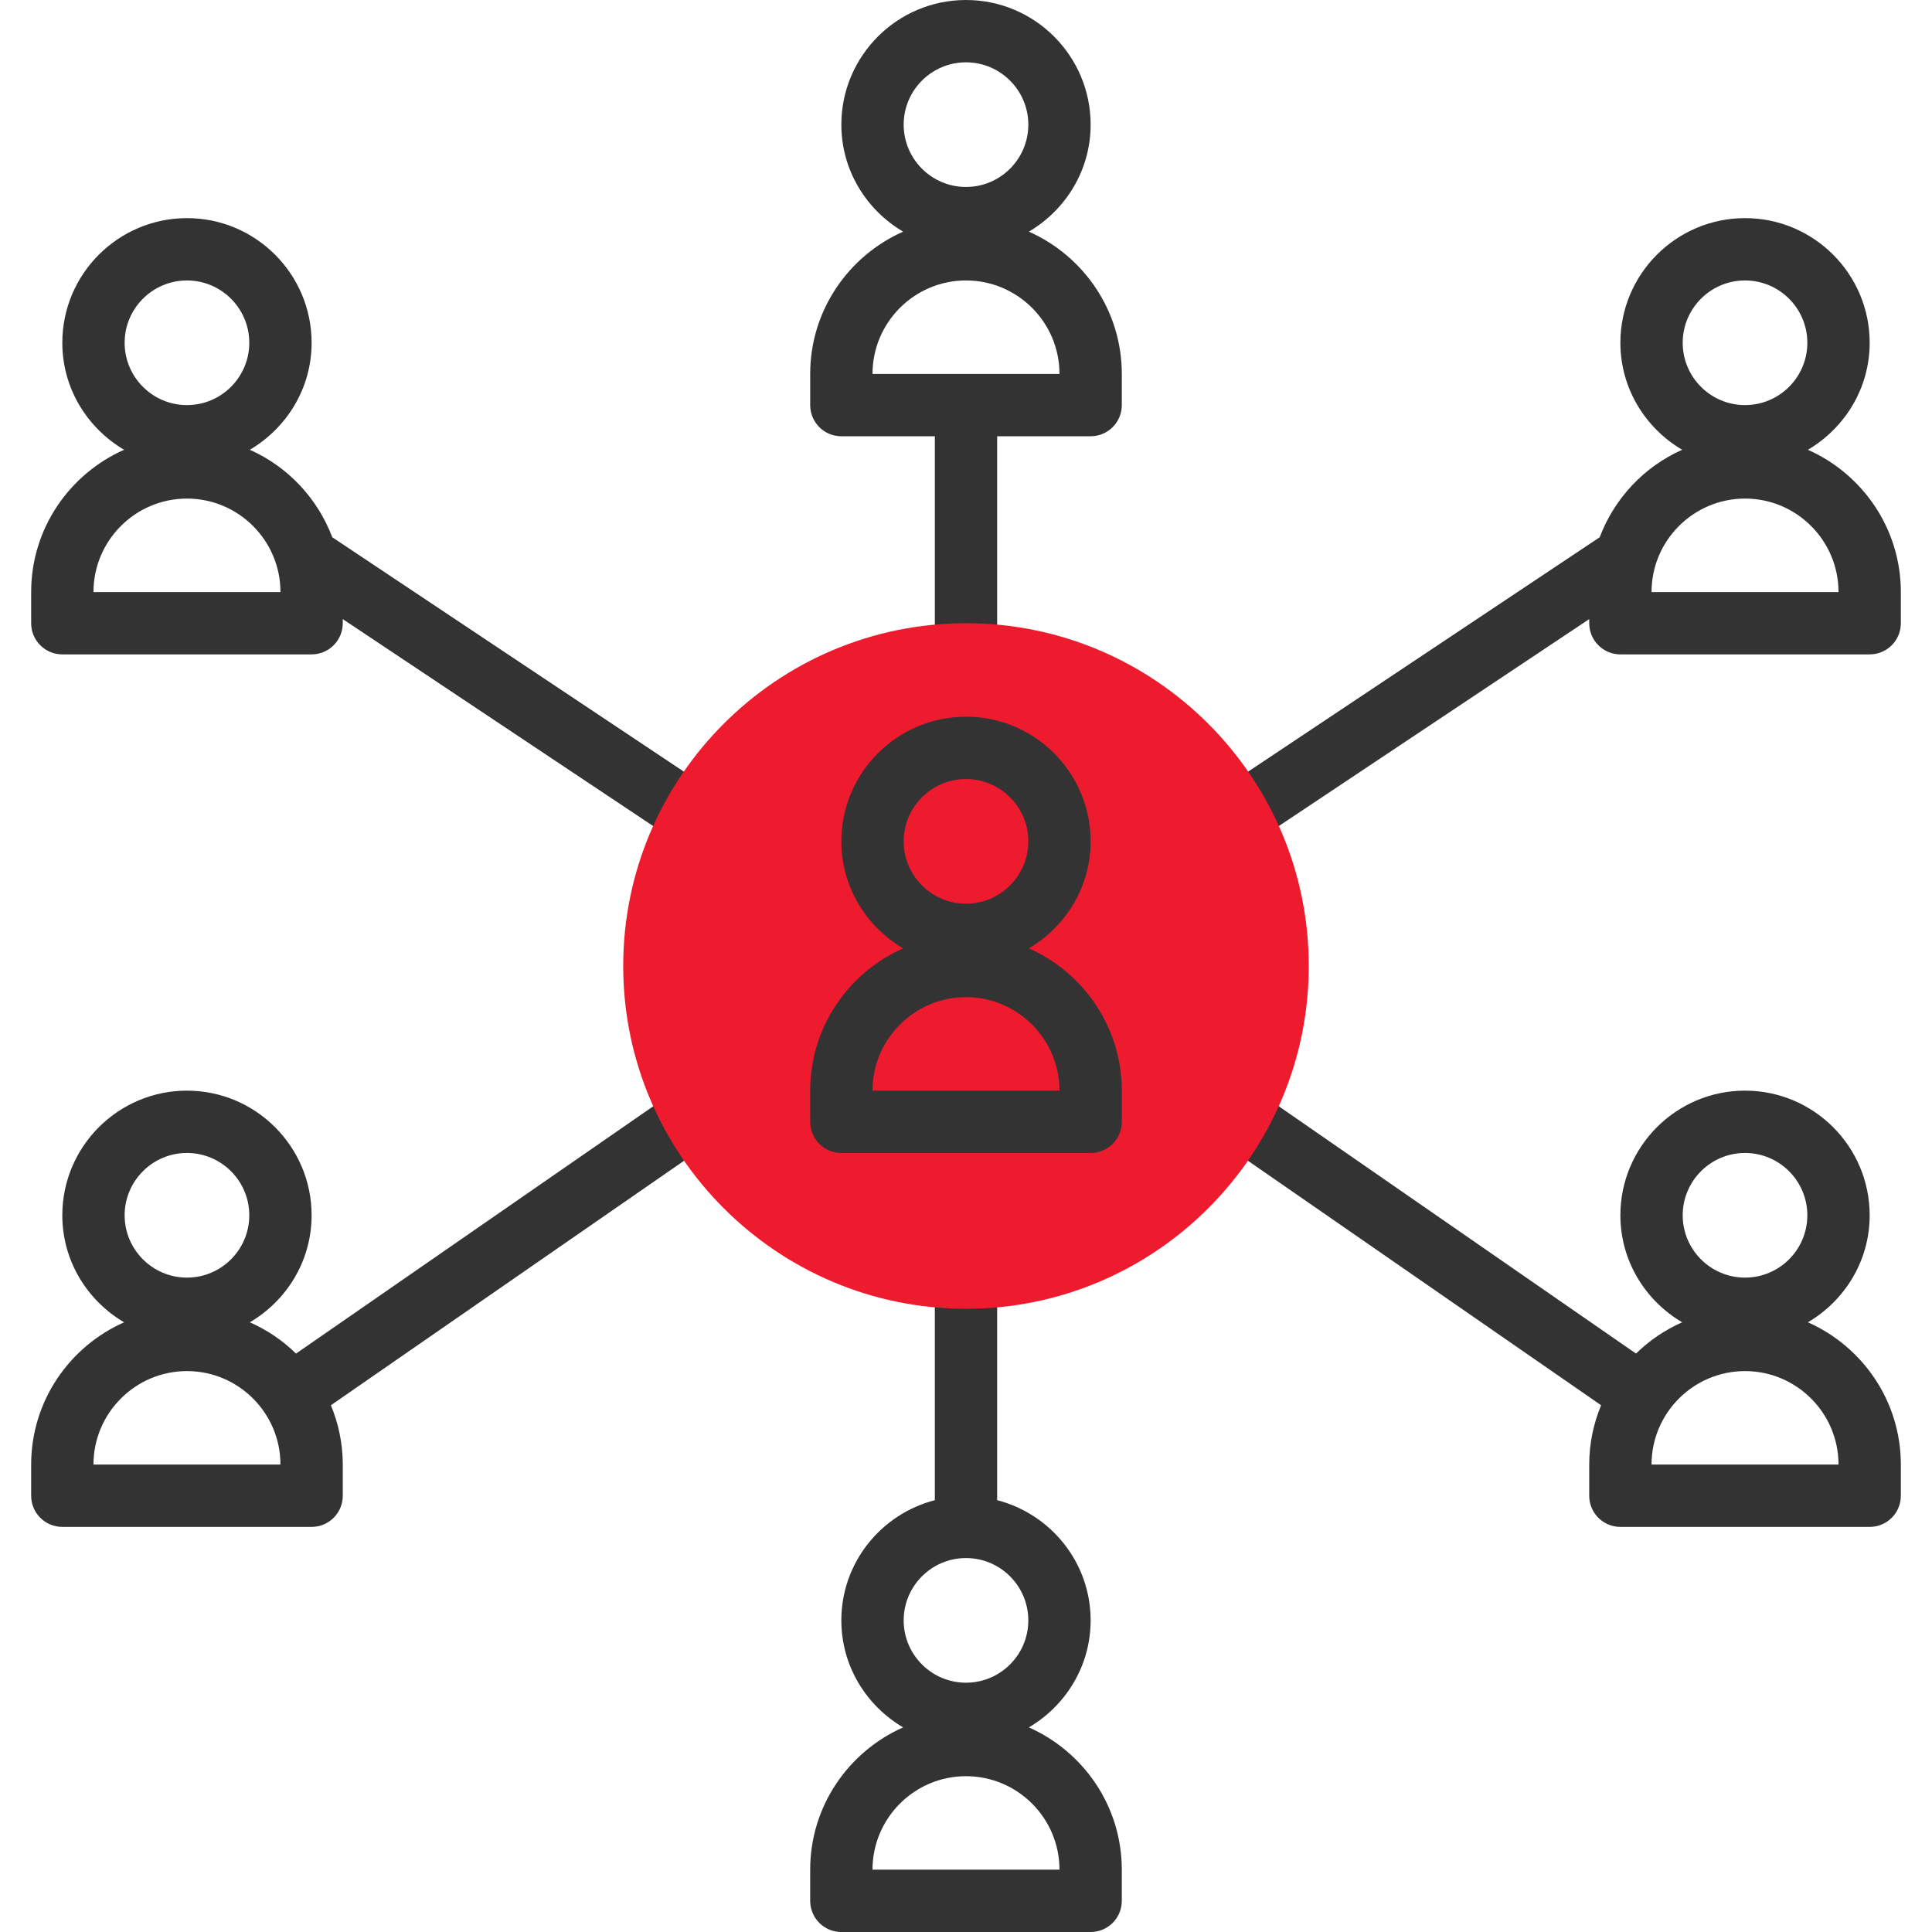<?xml version="1.0"?>
<svg xmlns="http://www.w3.org/2000/svg" xmlns:xlink="http://www.w3.org/1999/xlink" version="1.1" id="Layer_1" x="0px" y="0px" viewBox="0 0 290.626 290.626" style="enable-background:new 0 0 290.626 290.626;" xml:space="preserve" width="512px" height="512px" class=""><g><g>
	<g>
		<path style="fill:#333333;" d="M154.771,34.847c5.531-3.267,9.291-9.225,9.291-16.097c0-10.341-8.409-18.75-18.75-18.75    s-18.75,8.409-18.75,18.75c0,6.872,3.759,12.83,9.291,16.097c-8.217,3.647-13.978,11.85-13.978,21.403v4.688    c0,2.588,2.095,4.688,4.688,4.688h14.063v32.813h9.373V65.625h14.063c2.592,0,4.688-2.1,4.688-4.688V56.25    C168.749,46.697,162.988,38.494,154.771,34.847z M145.312,9.375c5.17,0,9.375,4.205,9.375,9.375s-4.205,9.375-9.375,9.375    s-9.375-4.205-9.375-9.375S140.141,9.375,145.312,9.375z M131.249,56.25c0-7.753,6.309-14.063,14.063-14.063    s14.063,6.309,14.063,14.063H131.249z" data-original="#333333"/>
		<path style="fill:#333333;" d="M9.374,98.438h37.5c2.592,0,4.688-2.1,4.688-4.688v-0.619l48.961,32.644l5.198-7.8L49.982,80.817    c-2.222-5.869-6.694-10.622-12.403-13.158c5.536-3.267,9.295-9.225,9.295-16.097c0-10.341-8.409-18.75-18.75-18.75    s-18.75,8.409-18.75,18.75c0,6.872,3.759,12.83,9.291,16.097c-8.217,3.647-13.978,11.85-13.978,21.403v4.688    C4.686,96.338,6.782,98.438,9.374,98.438z M28.124,42.188c5.17,0,9.375,4.205,9.375,9.375s-4.205,9.375-9.375,9.375    s-9.375-4.205-9.375-9.375S22.953,42.188,28.124,42.188z M28.124,75c7.753,0,14.063,6.309,14.063,14.063H14.061    C14.061,81.309,20.371,75,28.124,75z" data-original="#333333"/>
		<path style="fill:#333333;" d="M271.959,67.659c5.531-3.267,9.291-9.225,9.291-16.097c0-10.341-8.409-18.75-18.75-18.75    c-10.341,0-18.75,8.409-18.75,18.75c0,6.872,3.759,12.83,9.291,16.097c-5.709,2.536-10.181,7.289-12.403,13.158l-55.739,37.158    l5.198,7.8l48.966-32.644v0.619c0,2.588,2.095,4.688,4.688,4.688h37.5c2.592,0,4.688-2.1,4.688-4.688v-4.688    C285.937,79.509,280.176,71.306,271.959,67.659z M262.499,42.188c5.17,0,9.375,4.205,9.375,9.375s-4.205,9.375-9.375,9.375    s-9.375-4.205-9.375-9.375S257.329,42.188,262.499,42.188z M248.437,89.063C248.437,81.31,254.746,75,262.5,75    c7.753,0,14.063,6.309,14.063,14.063H248.437z" data-original="#333333"/>
		<path style="fill:#333333;" d="M271.959,198.909c5.531-3.262,9.291-9.22,9.291-16.097c0-10.341-8.409-18.75-18.75-18.75    c-10.341,0-18.75,8.409-18.75,18.75c0,6.877,3.759,12.834,9.291,16.097c-2.592,1.153-4.945,2.742-6.942,4.706l-55.927-38.719    l-5.339,7.711l56.016,38.78c-1.139,2.752-1.786,5.761-1.786,8.925V225c0,2.592,2.095,4.688,4.688,4.688h37.5    c2.592,0,4.688-2.095,4.688-4.688v-4.688C285.937,210.759,280.176,202.556,271.959,198.909z M262.499,173.438    c5.17,0,9.375,4.205,9.375,9.375s-4.205,9.375-9.375,9.375s-9.375-4.205-9.375-9.375S257.329,173.438,262.499,173.438z     M248.437,220.313c0-7.753,6.309-14.063,14.063-14.063c7.753,0,14.063,6.309,14.063,14.063H248.437z" data-original="#333333"/>
		<path style="fill:#333333;" d="M154.771,259.847c5.531-3.262,9.291-9.22,9.291-16.097c0-8.714-5.995-15.989-14.063-18.084v-33.478    h-9.375v33.478c-8.067,2.095-14.063,9.37-14.063,18.084c0,6.877,3.759,12.834,9.291,16.097    c-8.217,3.647-13.978,11.85-13.978,21.403v4.688c0,2.592,2.095,4.688,4.688,4.688h37.5c2.592,0,4.688-2.095,4.688-4.688v-4.688    C168.749,271.697,162.988,263.494,154.771,259.847z M145.312,234.375c5.17,0,9.375,4.205,9.375,9.375s-4.205,9.375-9.375,9.375    s-9.375-4.205-9.375-9.375S140.141,234.375,145.312,234.375z M131.249,281.25c0-7.753,6.309-14.063,14.063-14.063    s14.063,6.309,14.063,14.063H131.249z" data-original="#333333"/>
		<path style="fill:#333333;" d="M100.457,164.897L44.53,203.616c-1.997-1.964-4.35-3.553-6.942-4.706    c5.527-3.263,9.286-9.22,9.286-16.097c0-10.341-8.409-18.75-18.75-18.75s-18.75,8.409-18.75,18.75    c0,6.877,3.759,12.834,9.291,16.097c-8.217,3.647-13.978,11.85-13.978,21.403V225c0,2.592,2.095,4.688,4.688,4.688h37.5    c2.592,0,4.688-2.095,4.688-4.688v-4.688c0-3.164-0.647-6.173-1.786-8.925l56.016-38.78L100.457,164.897z M28.124,173.438    c5.17,0,9.375,4.205,9.375,9.375s-4.205,9.375-9.375,9.375s-9.375-4.205-9.375-9.375S22.953,173.438,28.124,173.438z     M14.061,220.313c0-7.753,6.309-14.063,14.063-14.063s14.063,6.309,14.063,14.063H14.061z" data-original="#333333"/>
		<path style="fill:#EE1A2D" d="M145.312,196.875c-28.43,0-51.563-23.133-51.563-51.563s23.133-51.563,51.563-51.563    s51.563,23.133,51.563,51.563S173.741,196.875,145.312,196.875z" data-original="#F9BA48" class="active-path" data-old_color="#ee1a2d"/>
		<path style="fill:#333333;" d="M154.771,142.659c5.531-3.267,9.291-9.225,9.291-16.097c0-10.341-8.409-18.75-18.75-18.75    s-18.75,8.409-18.75,18.75c0,6.872,3.759,12.83,9.291,16.097c-8.217,3.647-13.978,11.85-13.978,21.403v4.688    c0,2.592,2.095,4.688,4.688,4.688h37.5c2.592,0,4.688-2.095,4.688-4.688v-4.688C168.749,154.509,162.988,146.306,154.771,142.659z     M145.312,117.188c5.17,0,9.375,4.205,9.375,9.375s-4.205,9.375-9.375,9.375s-9.375-4.205-9.375-9.375    S140.141,117.188,145.312,117.188z M131.249,164.063c0-7.753,6.309-14.063,14.063-14.063s14.063,6.309,14.063,14.063H131.249z" data-original="#333333"/>
	</g>
</g></g> </svg>
